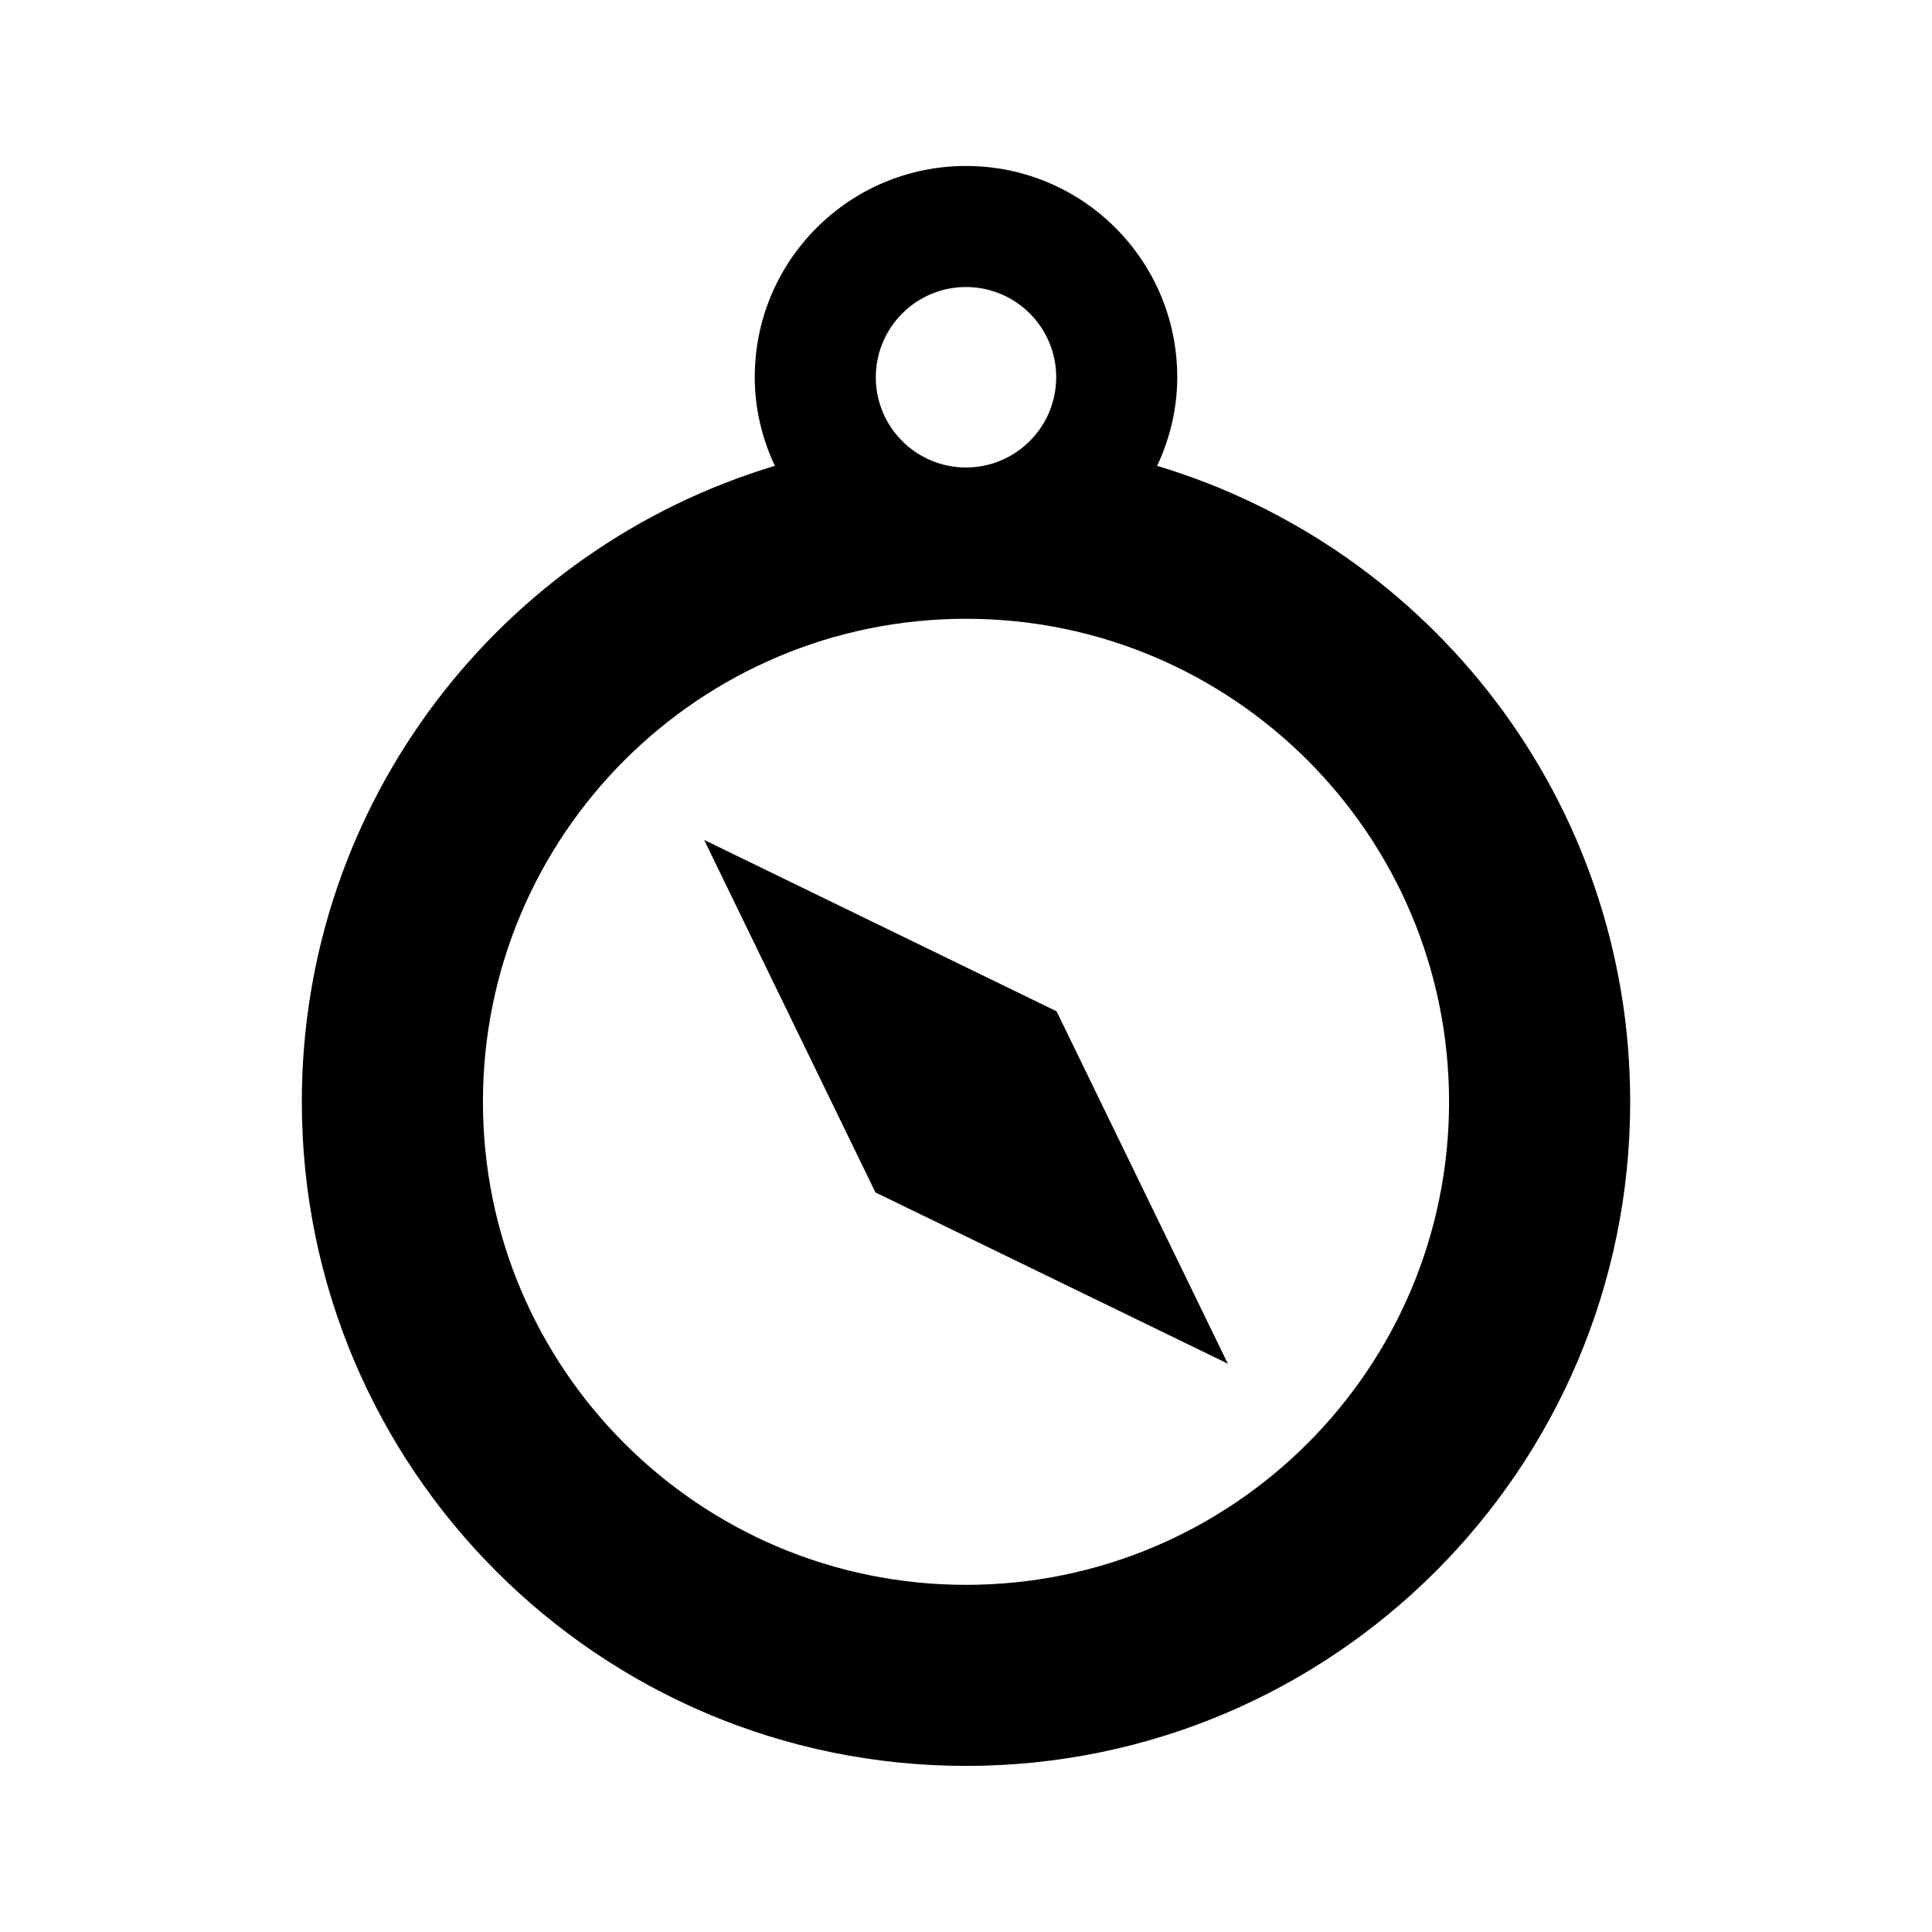 <?xml version="1.0" encoding="utf-8"?>
<!-- Generator: Adobe Illustrator 16.0.0, SVG Export Plug-In . SVG Version: 6.00 Build 0)  -->
<!DOCTYPE svg PUBLIC "-//W3C//DTD SVG 1.1//EN" "http://www.w3.org/Graphics/SVG/1.1/DTD/svg11.dtd">
<svg version="1.1" id="Layer_1" xmlns="http://www.w3.org/2000/svg" xmlns:xlink="http://www.w3.org/1999/xlink" x="0px" y="0px"
	 width="32px" height="32px" viewBox="0 0 32 32" enable-background="new 0 0 32 32" xml:space="preserve">
<g>
	<polygon points="11.663,13.912 14.5,19.75 20.337,22.587 17.5,16.75 	"/>
	<path d="M19.166,7.716c0.209-0.448,0.333-0.941,0.333-1.468c0-1.934-1.565-3.499-3.499-3.499c-1.933,0-3.499,1.565-3.499,3.499
		c0,0.526,0.124,1.02,0.333,1.468c-4.532,1.36-7.835,5.559-7.835,10.533c0,6.076,4.925,11,11.001,11s11.001-4.924,11.001-11
		C27.001,13.274,23.698,9.077,19.166,7.716z M16,4.754c0.825,0,1.494,0.669,1.494,1.494S16.825,7.743,16,7.743
		s-1.494-0.669-1.494-1.494S15.175,4.754,16,4.754z M16,26.25c-4.419,0-8.001-3.582-8.001-8c0-4.418,3.582-8.001,8.001-8.001
		s8.001,3.583,8.001,8.001C24.001,22.668,20.419,26.25,16,26.25z"/>
</g>
</svg>
